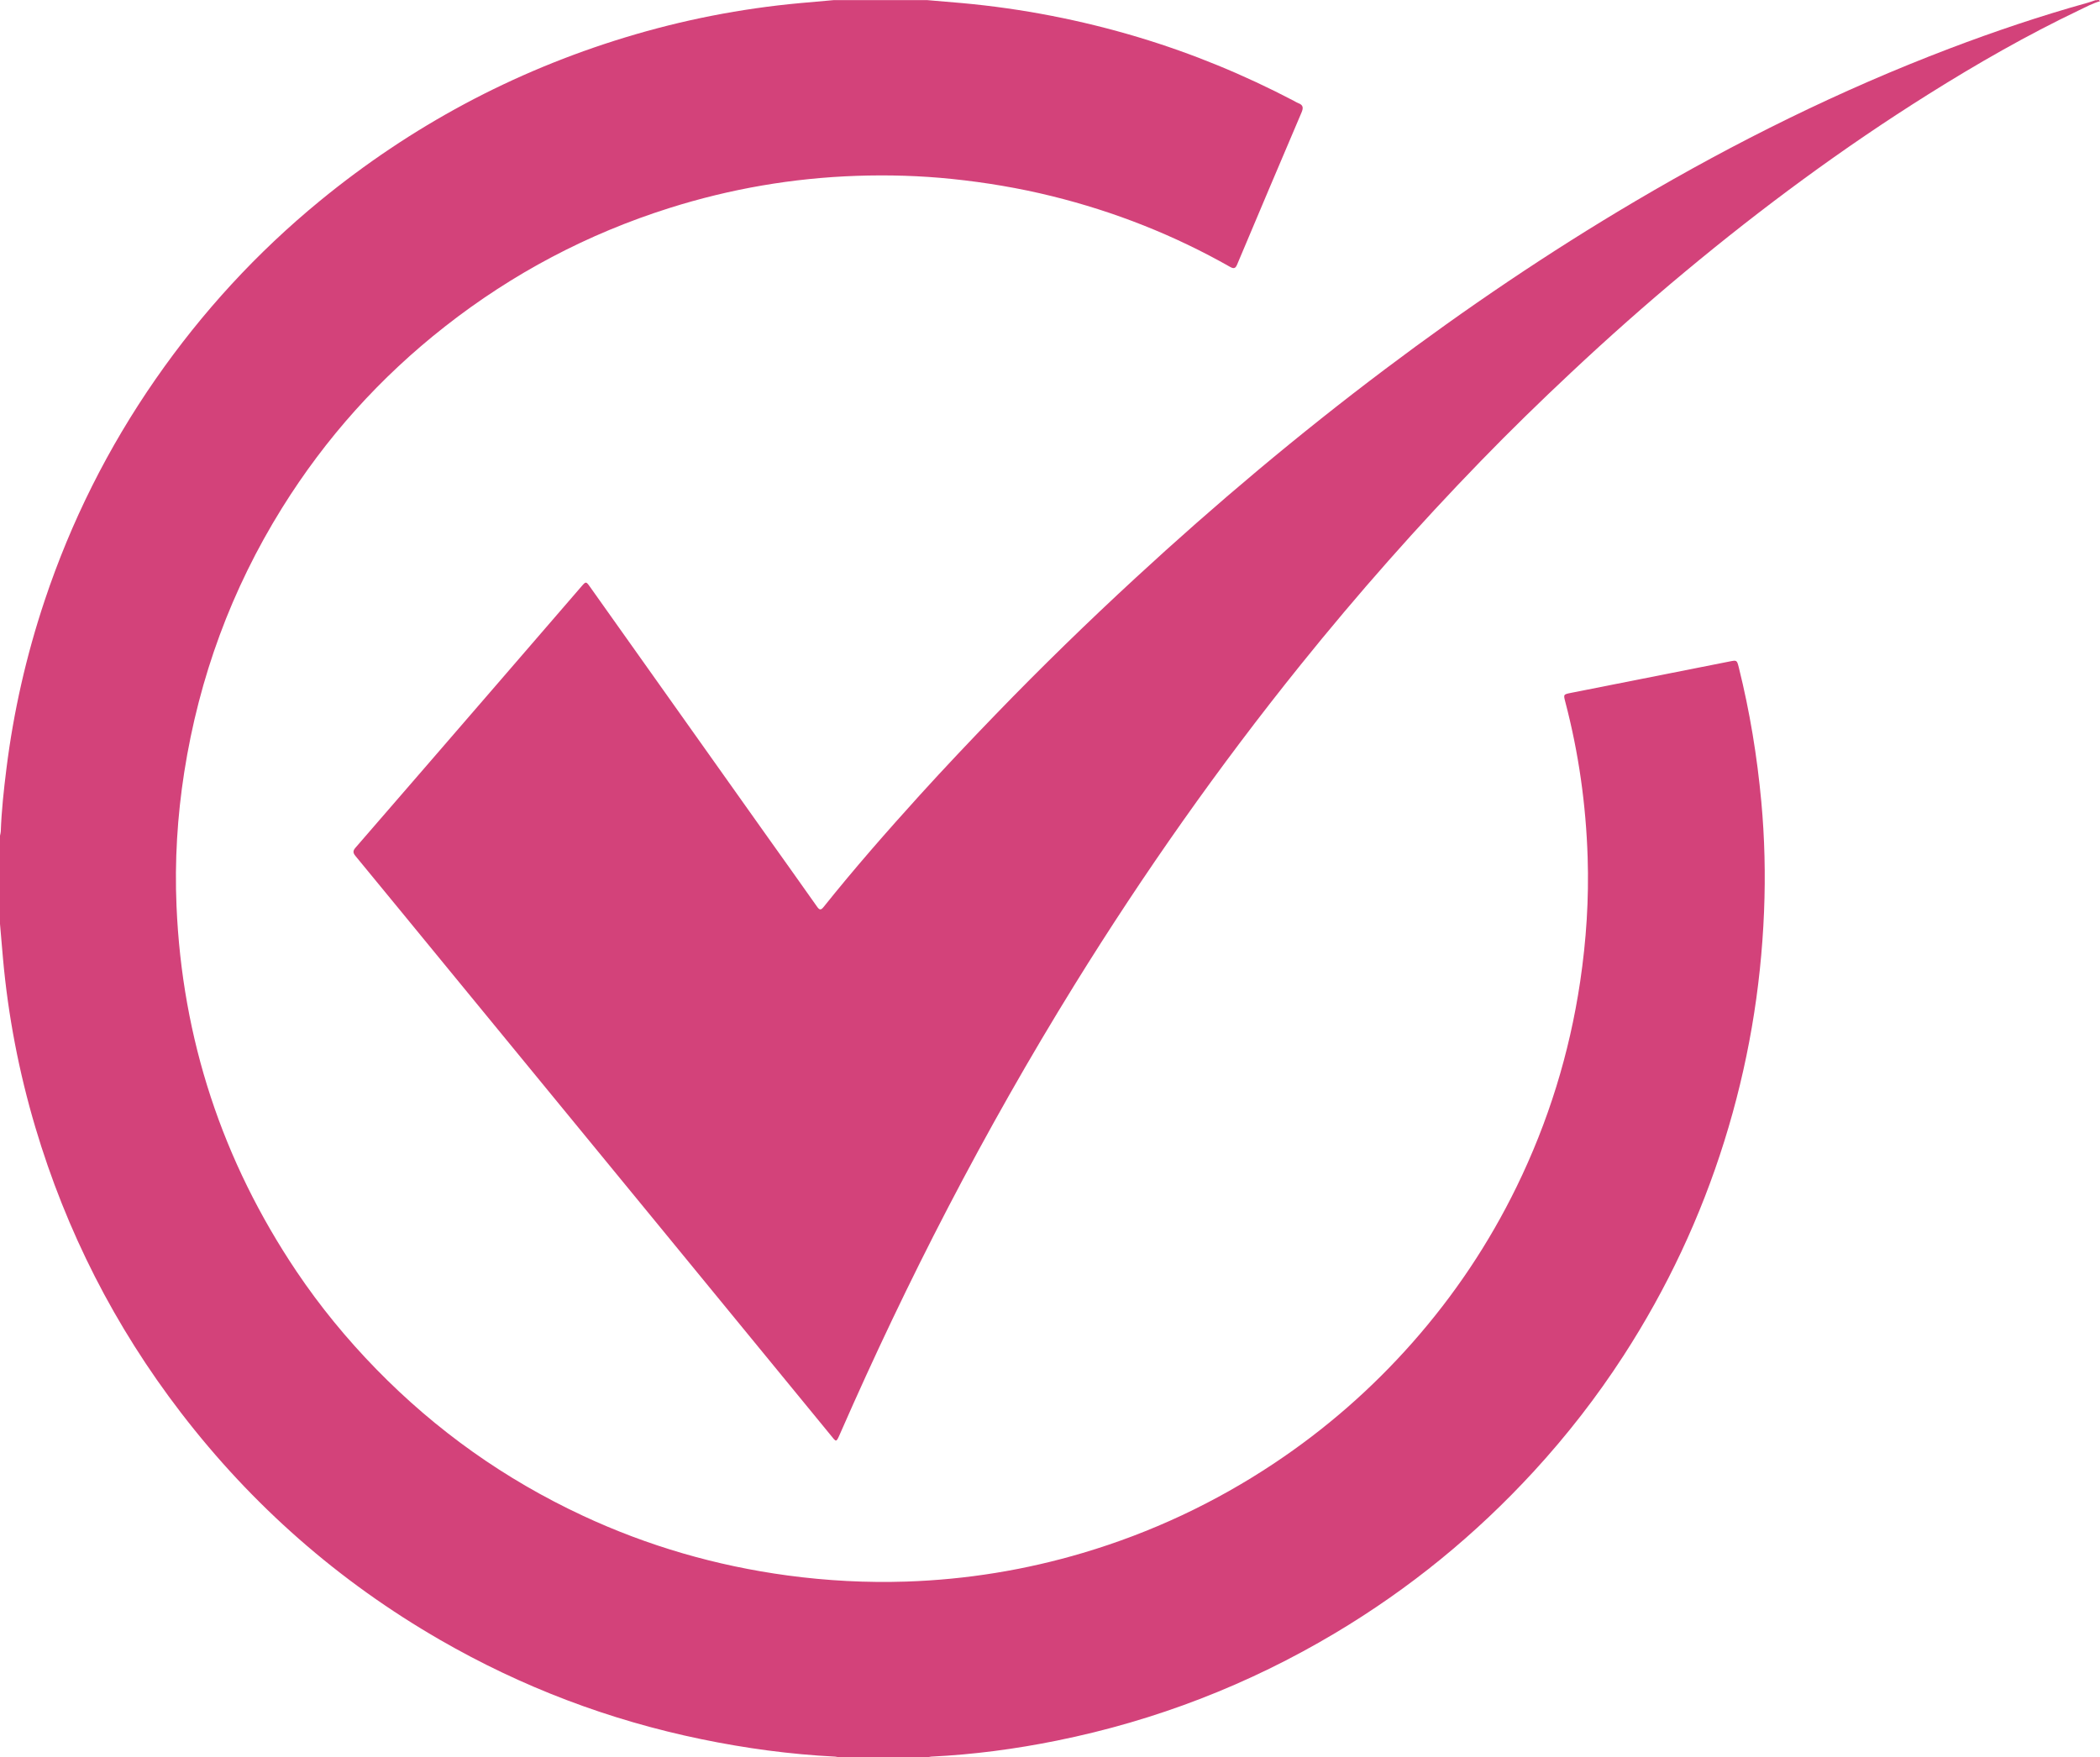 <svg width="92" height="77" viewBox="0 0 92 77" fill="none" xmlns="http://www.w3.org/2000/svg">
<g clip-path="url(#clip0_1719_7266)">
<path d="M40.633 0.006C41.141 0.049 41.65 0.09 42.157 0.136C44.781 0.376 47.355 0.876 49.877 1.633C52.239 2.343 54.508 3.278 56.69 4.422C56.754 4.456 56.814 4.497 56.881 4.521C57.099 4.603 57.104 4.73 57.019 4.93C56.073 7.148 55.134 9.368 54.198 11.591C54.128 11.758 54.056 11.788 53.895 11.697C51.438 10.302 48.833 9.274 46.089 8.596C44.645 8.239 43.183 7.994 41.704 7.841C40.311 7.697 38.916 7.657 37.519 7.705C34.727 7.801 31.997 8.272 29.333 9.113C25.739 10.247 22.463 11.979 19.502 14.3C16.651 16.535 14.266 19.189 12.353 22.263C10.136 25.827 8.723 29.686 8.073 33.825C7.768 35.771 7.649 37.731 7.733 39.698C7.981 45.521 9.735 50.859 12.987 55.704C14.02 57.241 15.191 58.667 16.487 59.995C19.109 62.683 22.122 64.821 25.527 66.41C28.382 67.743 31.376 68.608 34.501 69.031C36.231 69.264 37.967 69.356 39.708 69.299C42.337 69.211 44.916 68.793 47.438 68.044C50.429 67.156 53.223 65.846 55.817 64.119C58.073 62.617 60.096 60.849 61.888 58.818C63.712 56.75 65.231 54.48 66.439 52.005C67.832 49.151 68.759 46.153 69.226 43.013C69.495 41.207 69.613 39.392 69.554 37.568C69.481 35.263 69.162 32.991 68.576 30.758C68.489 30.425 68.49 30.426 68.831 30.358C71.141 29.901 73.451 29.444 75.76 28.986C76.093 28.92 76.094 28.919 76.177 29.249C76.658 31.182 76.979 33.141 77.162 35.124C77.31 36.727 77.347 38.333 77.282 39.939C77.144 43.364 76.568 46.718 75.544 49.994C74.5 53.334 73.024 56.471 71.121 59.409C69.958 61.204 68.649 62.888 67.202 64.464C64.646 67.248 61.747 69.614 58.499 71.552C54.703 73.817 50.636 75.391 46.3 76.268C44.483 76.636 42.649 76.88 40.795 76.969C40.741 76.972 40.687 76.99 40.632 77.001C39.339 77.001 38.045 77.001 36.751 77.001C36.697 76.99 36.643 76.972 36.588 76.969C34.615 76.87 32.665 76.605 30.732 76.206C26.679 75.37 22.861 73.921 19.281 71.855C14.831 69.287 11.045 65.962 7.923 61.894C5.026 58.12 2.903 53.949 1.548 49.393C0.828 46.968 0.353 44.497 0.129 41.978C0.085 41.48 0.043 40.982 0 40.484C0 39.195 0 37.907 0 36.618C0.011 36.556 0.031 36.494 0.034 36.432C0.067 35.517 0.166 34.608 0.279 33.701C0.592 31.183 1.153 28.72 1.956 26.314C3.112 22.85 4.732 19.615 6.817 16.612C8.856 13.676 11.252 11.067 14.019 8.798C18.002 5.533 22.458 3.141 27.392 1.638C29.897 0.875 32.453 0.374 35.061 0.135C35.545 0.091 36.029 0.049 36.513 0.006C37.886 0.006 39.26 0.006 40.633 0.006Z" fill="#D3427A"/>
<path d="M91.999 0.053C91.675 0.146 91.38 0.307 91.078 0.451C88.8 1.54 86.613 2.792 84.477 4.133C80.742 6.478 77.204 9.091 73.817 11.91C72.113 13.327 70.456 14.797 68.839 16.314C67.49 17.578 66.165 18.869 64.878 20.196C62.107 23.051 59.476 26.028 56.982 29.127C53.39 33.589 50.103 38.263 47.089 43.129C45.11 46.326 43.259 49.595 41.524 52.929C39.845 56.158 38.284 59.442 36.824 62.775C36.621 63.237 36.652 63.203 36.362 62.849C33.746 59.658 31.13 56.466 28.514 53.276C25.482 49.581 22.451 45.887 19.419 42.191C18.136 40.627 16.855 39.061 15.568 37.5C15.454 37.361 15.46 37.273 15.579 37.137C17.652 34.748 19.718 32.355 21.787 29.963C23.021 28.534 24.256 27.106 25.489 25.677C25.662 25.477 25.68 25.476 25.835 25.695C28.393 29.299 30.951 32.904 33.51 36.509C34.271 37.58 35.036 38.648 35.792 39.723C35.901 39.878 35.961 39.891 36.084 39.738C37.428 38.058 38.845 36.44 40.29 34.846C41.382 33.642 42.5 32.462 43.63 31.293C45.613 29.241 47.657 27.251 49.755 25.316C53.254 22.087 56.894 19.024 60.701 16.16C64.215 13.516 67.851 11.052 71.64 8.816C76.045 6.216 80.615 3.95 85.401 2.129C87.386 1.374 89.397 0.696 91.444 0.125C91.567 0.09 91.686 0.046 91.807 0.006C91.87 0.028 91.956 -0.046 91.999 0.053Z" fill="#D3427A"/>
</g>
<defs>
<clipPath id="clip0_1719_7266">
<rect width="92" height="77" fill="white"/>
</clipPath>
</defs>
</svg>
